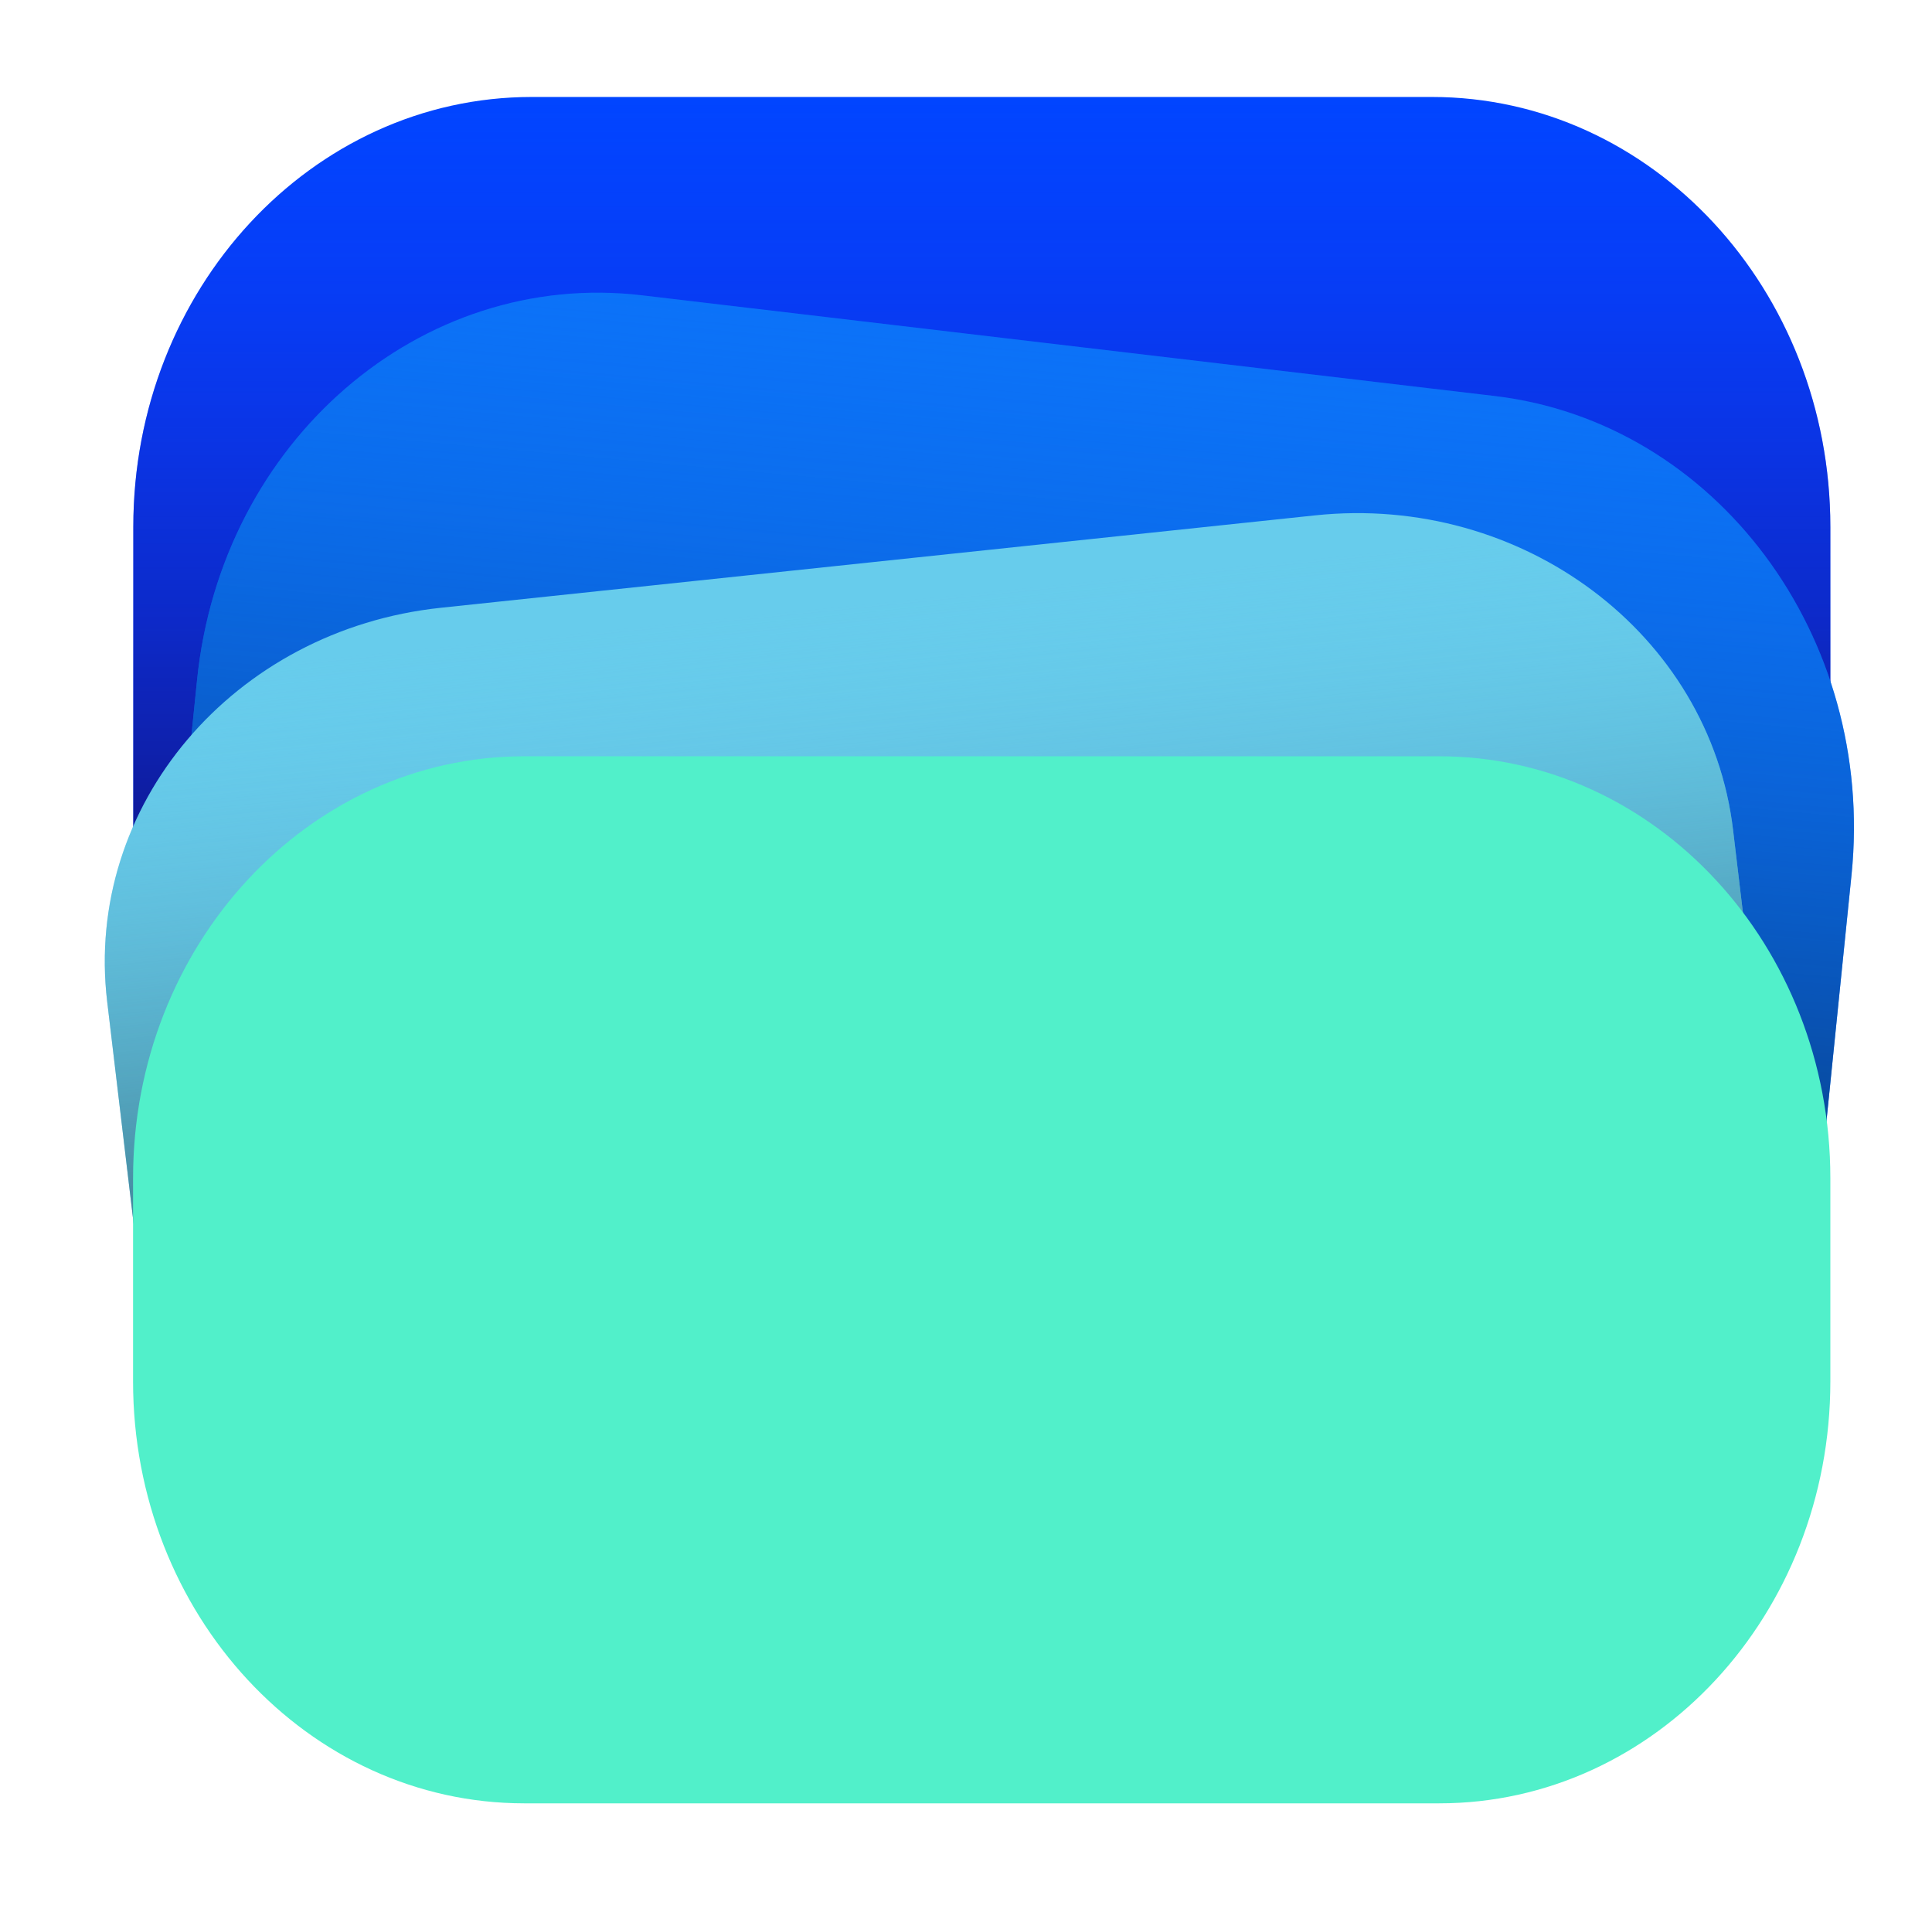 <svg xmlns="http://www.w3.org/2000/svg" xmlns:xlink="http://www.w3.org/1999/xlink" width="119" height="118" viewBox="0 0 119 118"><defs><style>.a{fill:rgba(255,255,255,0);}.b{fill:#0145ff;}.c{fill:url(#a);}.d{fill:#0c73fa;}.e{fill:url(#b);}.f{fill:#67ccec;}.g{fill:url(#c);}.h{fill:#51f0ca;}</style><linearGradient id="a" x1="0.5" x2="0.5" y2="1" gradientUnits="objectBoundingBox"><stop offset="0" stop-color="#1e22eb" stop-opacity="0"/><stop offset="1" stop-color="#0f1176"/></linearGradient><linearGradient id="b" x1="0.803" y1="-0.147" x2="0.836" y2="0.937" gradientUnits="objectBoundingBox"><stop offset="0" stop-color="#0c73fa" stop-opacity="0"/><stop offset="1" stop-color="#063a7d"/></linearGradient><linearGradient id="c" x1="0.522" y1="0.062" x2="0.5" y2="1" gradientUnits="objectBoundingBox"><stop offset="0" stop-color="#67ccec" stop-opacity="0"/><stop offset="1" stop-color="#346676"/></linearGradient></defs><g transform="translate(0.352 -0.458)"><rect class="a" width="119" height="118" transform="translate(-0.352 0.458)"/><g transform="translate(3.817 6.43)"><path class="b" d="M24.541,0H79.985c13.554,0,24.541,11.853,24.541,26.474V53.259H0V26.474C0,11.853,10.988,0,24.541,0Z" transform="translate(4.043 0)"/><path class="c" d="M24.541,0H79.985c13.554,0,24.541,11.853,24.541,26.474V53.259H0V26.474C0,11.853,10.988,0,24.541,0Z" transform="translate(4.043 0)"/><path class="d" d="M24.662,0,77.536.44C91.27.554,102.5,12.611,102.61,27.371l.214,27.7L.215,54.221,0,26.52C-.113,11.76,10.928-.113,24.662,0Z" transform="matrix(0.994, 0.109, -0.109, 0.994, 10.862, 9.527)"/><path class="e" d="M24.662,0,77.536.44C91.27.554,102.5,12.611,102.61,27.371l.214,27.7L.215,54.221,0,26.52C-.113,11.76,10.928-.113,24.662,0Z" transform="matrix(0.994, 0.109, -0.109, 0.994, 10.862, 9.528)"/><path class="f" d="M23.13,0,77.269.35c12.857.083,23.347,9.982,23.43,22.109l.141,20.681L.142,42.491,0,21.81C-.082,9.682,10.273-.082,23.13,0Z" transform="translate(0 34.038) rotate(-6.403)"/><path class="g" d="M23.13,0,77.269.35c12.857.083,23.347,9.982,23.43,22.109l.141,20.681L.142,42.491,0,21.81C-.082,9.682,10.273-.082,23.13,0Z" transform="translate(0 34.037) rotate(-6.403)"/><path class="h" d="M24.089,0H80.454c13.3,0,24.089,11.634,24.089,25.985V38.5c0,14.351-10.785,25.985-24.089,25.985H24.089C10.785,64.481,0,52.847,0,38.5V25.985C0,11.634,10.785,0,24.089,0Z" transform="translate(4.027 40.605)"/></g></g></svg>